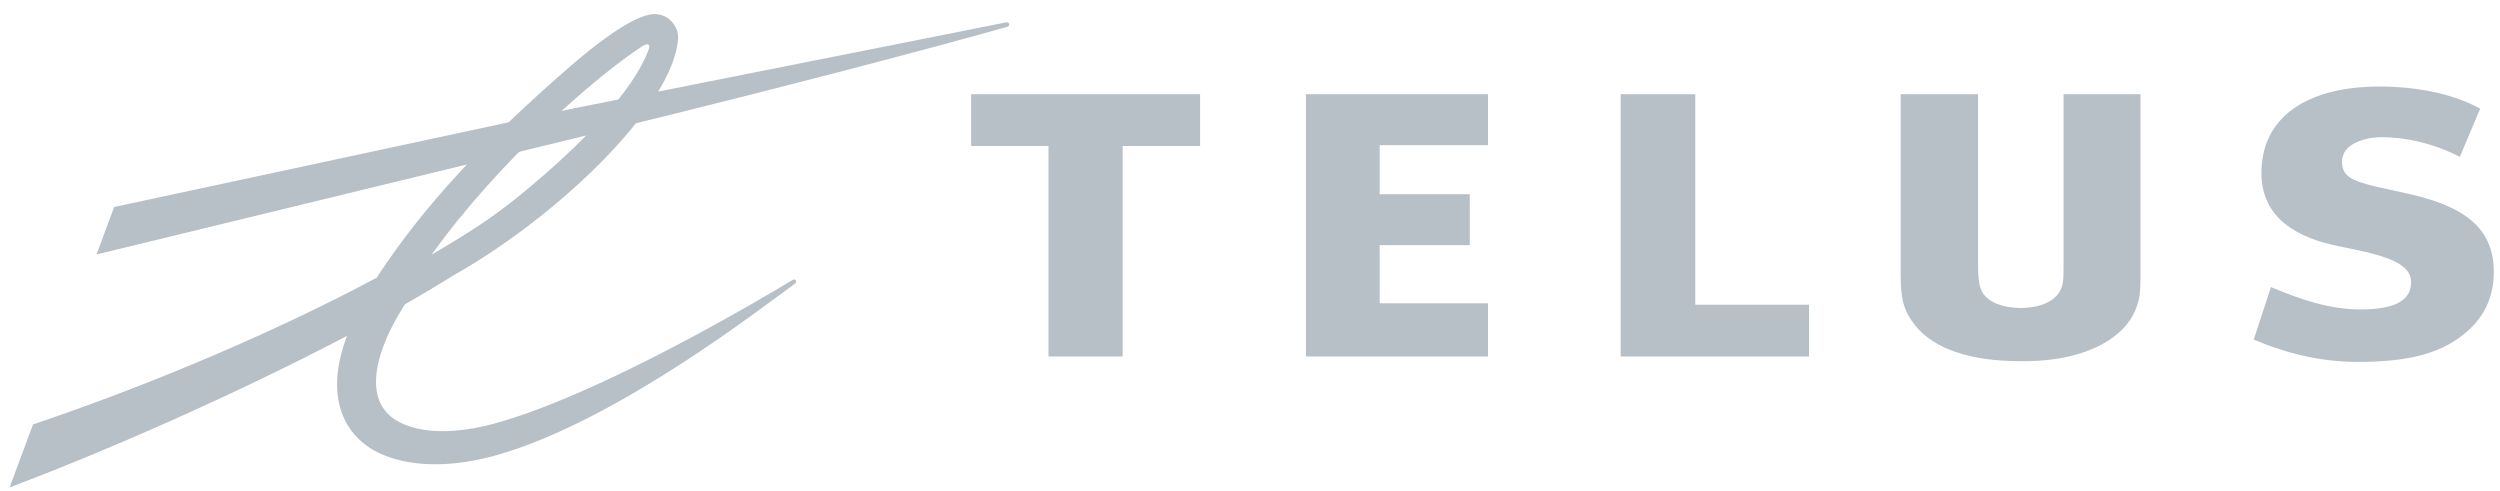 <svg width="163" height="32" viewBox="0 0 163 32" fill="none" xmlns="http://www.w3.org/2000/svg">
<g clip-path="url(#clip0_4_84)">
<path d="M97.018 9.466V6.142H85.148V23.243H97.018V19.774H89.954V15.983H95.829V12.664H89.954V9.466H97.018Z" fill="#B7BFC7"/>
<path d="M117.949 19.868H110.533V6.142H105.668V23.243H117.949V19.868Z" fill="#B7BFC7"/>
<path d="M157.129 12.659C153.847 11.92 152.697 11.835 152.697 10.53C152.697 9.32 154.324 8.943 155.26 8.943C156.773 8.943 158.56 9.296 160.382 10.228L161.706 7.082C159.84 6.065 157.445 5.642 155.141 5.642C150.614 5.642 147.576 7.477 147.449 11.053C147.32 14.315 149.975 15.536 152.415 16.039C154.767 16.525 157.154 16.94 157.202 18.336C157.245 19.623 156.086 20.175 153.899 20.175C151.875 20.175 149.991 19.525 148.067 18.719L146.942 22.14C149.154 23.079 151.4 23.597 153.715 23.597C156.93 23.597 159.277 23.096 161.004 21.476C162.202 20.363 162.594 19.02 162.594 17.739C162.597 15.036 160.91 13.513 157.129 12.659Z" fill="#B7BFC7"/>
<path d="M78.247 9.518V6.142H63.318V9.518H68.362V23.243H73.197V9.518H78.247Z" fill="#B7BFC7"/>
<path d="M134.545 6.142V17.007C134.545 17.858 134.545 18.093 134.494 18.424C134.337 19.46 133.333 20.061 131.731 20.082C130.544 20.063 129.675 19.712 129.27 19.093C129.067 18.775 128.968 18.203 128.968 17.289V6.142H123.922V17.927C123.922 19.56 124.141 20.298 124.88 21.23C126.097 22.75 128.471 23.55 131.741 23.55C131.777 23.55 131.809 23.55 131.848 23.55C131.865 23.55 131.895 23.55 131.92 23.55C136.297 23.55 138.558 21.845 139.21 20.25C139.537 19.476 139.561 19.11 139.561 17.549V6.142H134.545Z" fill="#B7BFC7"/>
<path d="M65.596 1.46L37.303 7.086V9.058L37.393 9.034C56.084 4.496 65.596 1.766 65.673 1.747C65.778 1.72 65.815 1.637 65.801 1.568C65.785 1.495 65.709 1.435 65.596 1.46Z" fill="#B7BFC7"/>
<path d="M42.593 0.922C41.218 1 38.671 3.035 37.273 4.244C31.707 9.054 27.568 13.476 24.558 18.107C18.285 21.464 10.285 24.916 2.344 27.61L2.152 27.674L0.624 31.785L1.496 31.448C6.549 29.525 14.981 25.913 22.625 21.898C22.194 23.045 21.977 24.099 21.977 25.06C21.977 25.777 22.098 26.444 22.337 27.049C22.818 28.259 23.765 29.175 25.079 29.696C27.035 30.476 29.704 30.49 32.749 29.569C40.528 27.214 49.755 19.982 51.764 18.544L51.841 18.49C51.92 18.433 51.926 18.347 51.893 18.289C51.849 18.222 51.756 18.204 51.68 18.251L51.581 18.311C49.425 19.604 38.949 25.817 32.139 27.641C28.67 28.571 26.027 28.063 25.03 26.67C24.684 26.194 24.517 25.592 24.517 24.89C24.517 23.518 25.163 21.773 26.407 19.833C27.553 19.182 28.622 18.545 29.586 17.94C36.23 14.211 43.884 6.959 44.211 2.532C44.212 2.502 44.212 2.467 44.212 2.434C44.212 2.052 44.047 1.659 43.757 1.369C43.445 1.052 43.034 0.893 42.593 0.922ZM41.852 3.032C42.288 2.75 42.414 2.926 42.285 3.244C42.078 3.752 41.119 6.81 33.996 12.651C32.138 14.171 30.816 15.025 28.14 16.608C32.522 10.473 38.921 4.933 41.852 3.032Z" fill="#B7BFC7"/>
<path d="M37.211 7.105L7.443 13.496L6.295 16.589L37.303 9.057L38.263 8.516L38.236 7.108L37.211 7.105Z" fill="#B7BFC7"/>
</g>
<defs>
<clipPath id="clip0_4_84">
<rect width="163" height="32" fill="white"/>
</clipPath>
</defs>
</svg>

